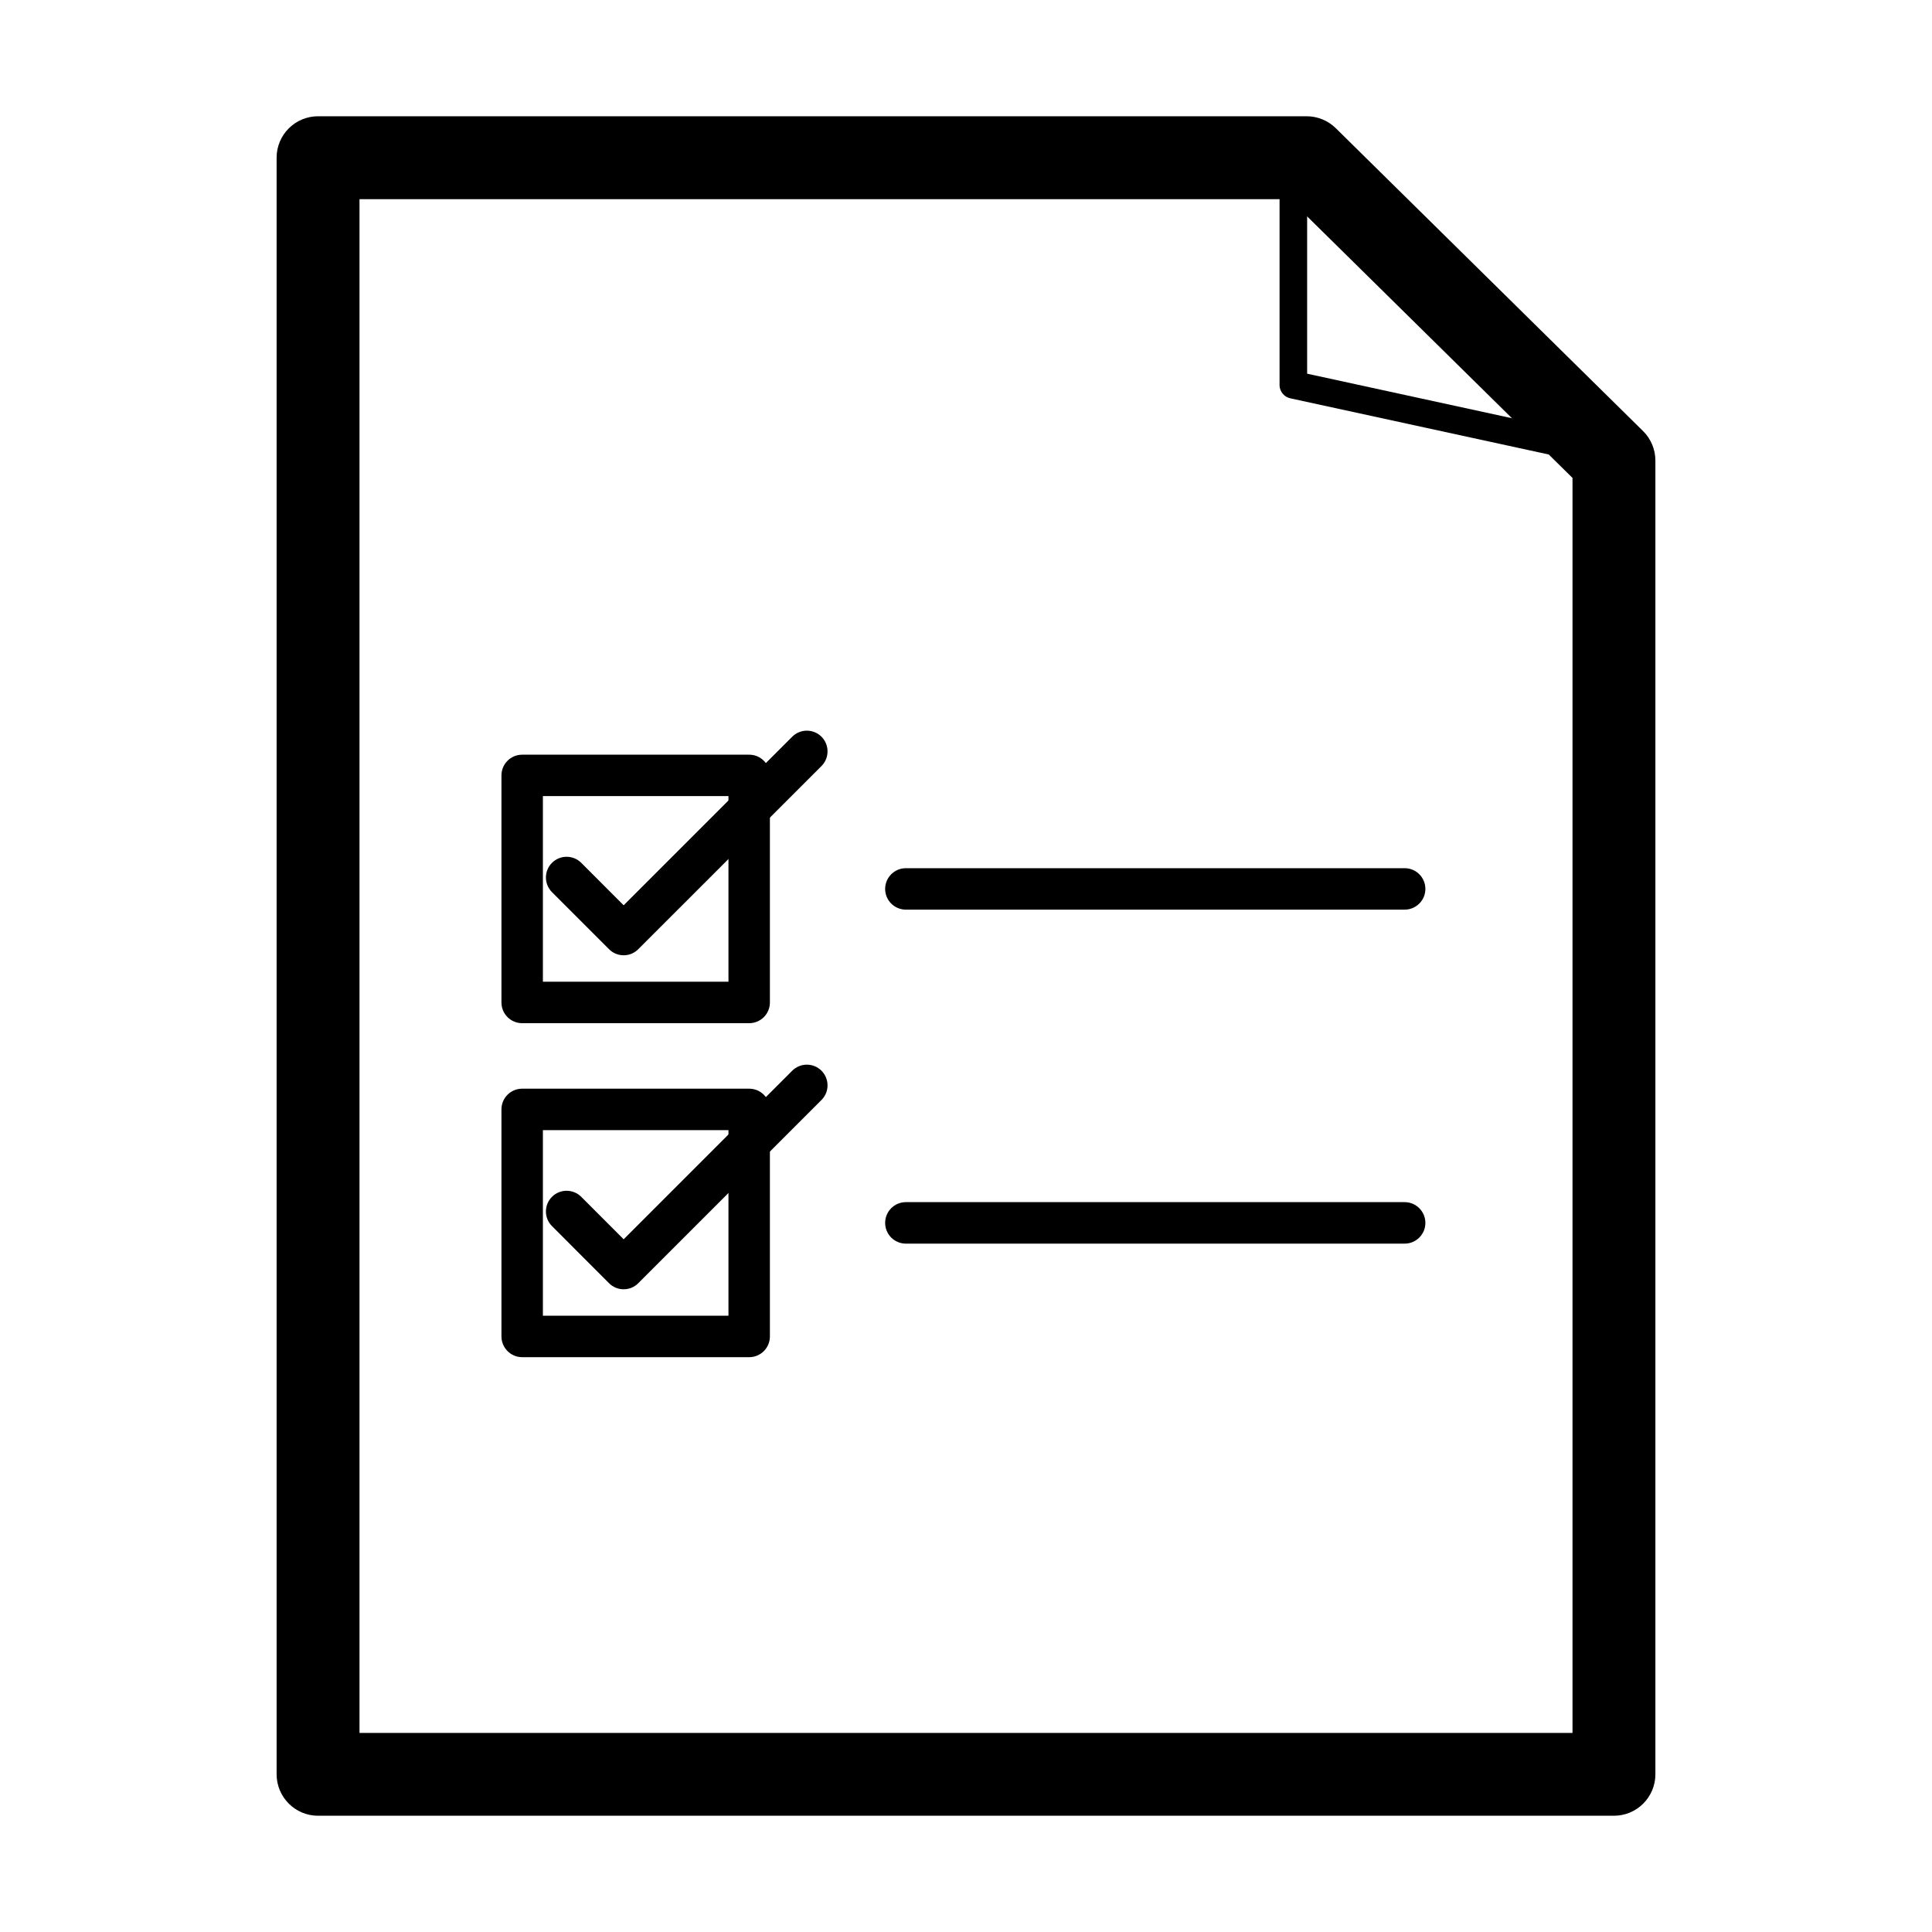 <?xml version="1.0" encoding="utf-8"?>
<!-- Generator: Adobe Illustrator 14.0.0, SVG Export Plug-In . SVG Version: 6.00 Build 43363)  -->
<!DOCTYPE svg PUBLIC "-//W3C//DTD SVG 1.1//EN" "http://www.w3.org/Graphics/SVG/1.1/DTD/svg11.dtd">
<svg version="1.1" id="Ebene_1" xmlns="http://www.w3.org/2000/svg" xmlns:xlink="http://www.w3.org/1999/xlink" x="0px" y="0px"
	 width="40px" height="40px" viewBox="0 0 40 40" enable-background="new 0 0 40 40" xml:space="preserve">
<g>
	<defs>
		<path id="SVGID_1_" d="M6.585,37.593h26.83c0.474,0,0.858-0.385,0.858-0.858V9.535c0-0.229-0.092-0.45-0.256-0.611l-6.361-6.27
			c-0.161-0.158-0.378-0.247-0.603-0.247H6.585c-0.474,0-0.858,0.384-0.858,0.858v33.469C5.727,37.208,6.111,37.593,6.585,37.593z
			 M7.443,3.266L6.585,4.124h20.469l-0.603-0.247l6.362,6.27l-0.256-0.611v27.199l0.857-0.857H6.585l0.858,0.857V3.266z"/>
	</defs>
	<clipPath id="SVGID_2_">
		<use xlink:href="#SVGID_1_"  overflow="visible"/>
	</clipPath>
	<g clip-path="url(#SVGID_2_)">
		<defs>
			<rect id="SVGID_3_" x="-1.422" y="-1.586" width="42.897" height="42.896"/>
		</defs>
		<clipPath id="SVGID_4_">
			<use xlink:href="#SVGID_3_"  overflow="visible"/>
		</clipPath>
		<rect x="4.297" y="0.978" clip-path="url(#SVGID_4_)" width="31.406" height="38.044"/>
	</g>
</g>
<g>
	<defs>
		<path id="SVGID_5_" d="M26.574,3.191l6.362,6.362l0.263-0.482l-6.361-1.383l0.225,0.279V2.989L26.574,3.191z M26.491,7.968
			c0,0.135,0.094,0.251,0.225,0.279l6.362,1.383c0.278,0.061,0.465-0.28,0.263-0.481l-6.361-6.362
			c-0.181-0.18-0.488-0.053-0.488,0.202V7.968z"/>
	</defs>
	<clipPath id="SVGID_6_">
		<use xlink:href="#SVGID_5_"  overflow="visible"/>
	</clipPath>
	<g clip-path="url(#SVGID_6_)">
		<defs>
			<rect id="SVGID_7_" x="-1.422" y="-1.586" width="42.897" height="42.896"/>
		</defs>
		<clipPath id="SVGID_8_">
			<use xlink:href="#SVGID_7_"  overflow="visible"/>
		</clipPath>
		<rect x="25.061" y="1.272" clip-path="url(#SVGID_8_)" width="9.795" height="9.795"/>
	</g>
</g>
<g>
	<defs>
		<path id="SVGID_9_" d="M11.24,20.754v-4.701l-0.429,0.429h4.7l-0.429-0.429v4.701l0.429-0.429h-4.7L11.24,20.754z M15.511,21.184
			c0.237,0,0.429-0.192,0.429-0.429v-4.701c0-0.237-0.192-0.429-0.429-0.429h-4.7c-0.237,0-0.429,0.192-0.429,0.429v4.701
			c0,0.237,0.192,0.429,0.429,0.429H15.511z"/>
	</defs>
	<clipPath id="SVGID_10_">
		<use xlink:href="#SVGID_9_"  overflow="visible"/>
	</clipPath>
	<g clip-path="url(#SVGID_10_)">
		<defs>
			<rect id="SVGID_11_" x="-1.422" y="-1.586" width="42.897" height="42.896"/>
		</defs>
		<clipPath id="SVGID_12_">
			<use xlink:href="#SVGID_11_"  overflow="visible"/>
		</clipPath>
		<rect x="8.952" y="14.195" clip-path="url(#SVGID_12_)" width="8.418" height="8.418"/>
	</g>
</g>
<g>
	<defs>
		<path id="SVGID_13_" d="M12.609,19.652c0.167,0.168,0.439,0.168,0.606,0l3.793-3.792c0.167-0.167,0.167-0.439,0-0.607
			c-0.167-0.167-0.439-0.167-0.606,0l-3.793,3.793h0.606l-1.181-1.182c-0.167-0.167-0.439-0.167-0.606,0
			c-0.167,0.167-0.167,0.439,0,0.607L12.609,19.652z"/>
	</defs>
	<clipPath id="SVGID_14_">
		<use xlink:href="#SVGID_13_"  overflow="visible"/>
	</clipPath>
	<g clip-path="url(#SVGID_14_)">
		<defs>
			<rect id="SVGID_15_" x="-1.422" y="-1.586" width="42.897" height="42.896"/>
		</defs>
		<clipPath id="SVGID_16_">
			<use xlink:href="#SVGID_15_"  overflow="visible"/>
		</clipPath>
		<rect x="9.872" y="13.698" clip-path="url(#SVGID_16_)" width="8.692" height="7.51"/>
	</g>
</g>
<g>
	<defs>
		<path id="SVGID_17_" d="M29.082,18.833c0.236,0,0.429-0.192,0.429-0.429c0-0.237-0.192-0.429-0.429-0.429H18.755
			c-0.237,0-0.429,0.192-0.429,0.429c0,0.237,0.192,0.429,0.429,0.429H29.082z"/>
	</defs>
	<clipPath id="SVGID_18_">
		<use xlink:href="#SVGID_17_"  overflow="visible"/>
	</clipPath>
	<g clip-path="url(#SVGID_18_)">
		<defs>
			<rect id="SVGID_19_" x="-1.422" y="-1.586" width="42.897" height="42.896"/>
		</defs>
		<clipPath id="SVGID_20_">
			<use xlink:href="#SVGID_19_"  overflow="visible"/>
		</clipPath>
		<rect x="16.896" y="16.545" clip-path="url(#SVGID_20_)" width="14.044" height="3.718"/>
	</g>
</g>
<g>
	<defs>
		<path id="SVGID_21_" d="M11.24,27.669v-4.7l-0.429,0.429h4.7l-0.429-0.429v4.7l0.429-0.429h-4.7L11.24,27.669z M15.511,28.099
			c0.237,0,0.429-0.192,0.429-0.43v-4.7c0-0.237-0.192-0.429-0.429-0.429h-4.7c-0.237,0-0.429,0.191-0.429,0.429v4.7
			c0,0.237,0.192,0.43,0.429,0.43H15.511z"/>
	</defs>
	<clipPath id="SVGID_22_">
		<use xlink:href="#SVGID_21_"  overflow="visible"/>
	</clipPath>
	<g clip-path="url(#SVGID_22_)">
		<defs>
			<rect id="SVGID_23_" x="-1.422" y="-1.586" width="42.897" height="42.896"/>
		</defs>
		<clipPath id="SVGID_24_">
			<use xlink:href="#SVGID_23_"  overflow="visible"/>
		</clipPath>
		<rect x="8.952" y="21.109" clip-path="url(#SVGID_24_)" width="8.418" height="8.419"/>
	</g>
</g>
<g>
	<defs>
		<path id="SVGID_25_" d="M12.609,26.567c0.167,0.168,0.439,0.168,0.606,0l3.793-3.793c0.167-0.167,0.167-0.438,0-0.606
			c-0.167-0.167-0.439-0.167-0.606,0l-3.793,3.793h0.606l-1.181-1.182c-0.167-0.167-0.439-0.167-0.606,0
			c-0.167,0.168-0.167,0.439,0,0.606L12.609,26.567z"/>
	</defs>
	<clipPath id="SVGID_26_">
		<use xlink:href="#SVGID_25_"  overflow="visible"/>
	</clipPath>
	<g clip-path="url(#SVGID_26_)">
		<defs>
			<rect id="SVGID_27_" x="-1.422" y="-1.586" width="42.897" height="42.896"/>
		</defs>
		<clipPath id="SVGID_28_">
			<use xlink:href="#SVGID_27_"  overflow="visible"/>
		</clipPath>
		<rect x="9.872" y="20.613" clip-path="url(#SVGID_28_)" width="8.692" height="7.51"/>
	</g>
</g>
<g>
	<defs>
		<path id="SVGID_29_" d="M29.082,25.748c0.236,0,0.429-0.192,0.429-0.429c0-0.237-0.192-0.43-0.429-0.43H18.755
			c-0.237,0-0.429,0.192-0.429,0.43c0,0.236,0.192,0.429,0.429,0.429H29.082z"/>
	</defs>
	<clipPath id="SVGID_30_">
		<use xlink:href="#SVGID_29_"  overflow="visible"/>
	</clipPath>
	<g clip-path="url(#SVGID_30_)">
		<defs>
			<rect id="SVGID_31_" x="-1.422" y="-1.586" width="42.897" height="42.896"/>
		</defs>
		<clipPath id="SVGID_32_">
			<use xlink:href="#SVGID_31_"  overflow="visible"/>
		</clipPath>
		<rect x="16.896" y="23.46" clip-path="url(#SVGID_32_)" width="14.044" height="3.718"/>
	</g>
</g>
</svg>
